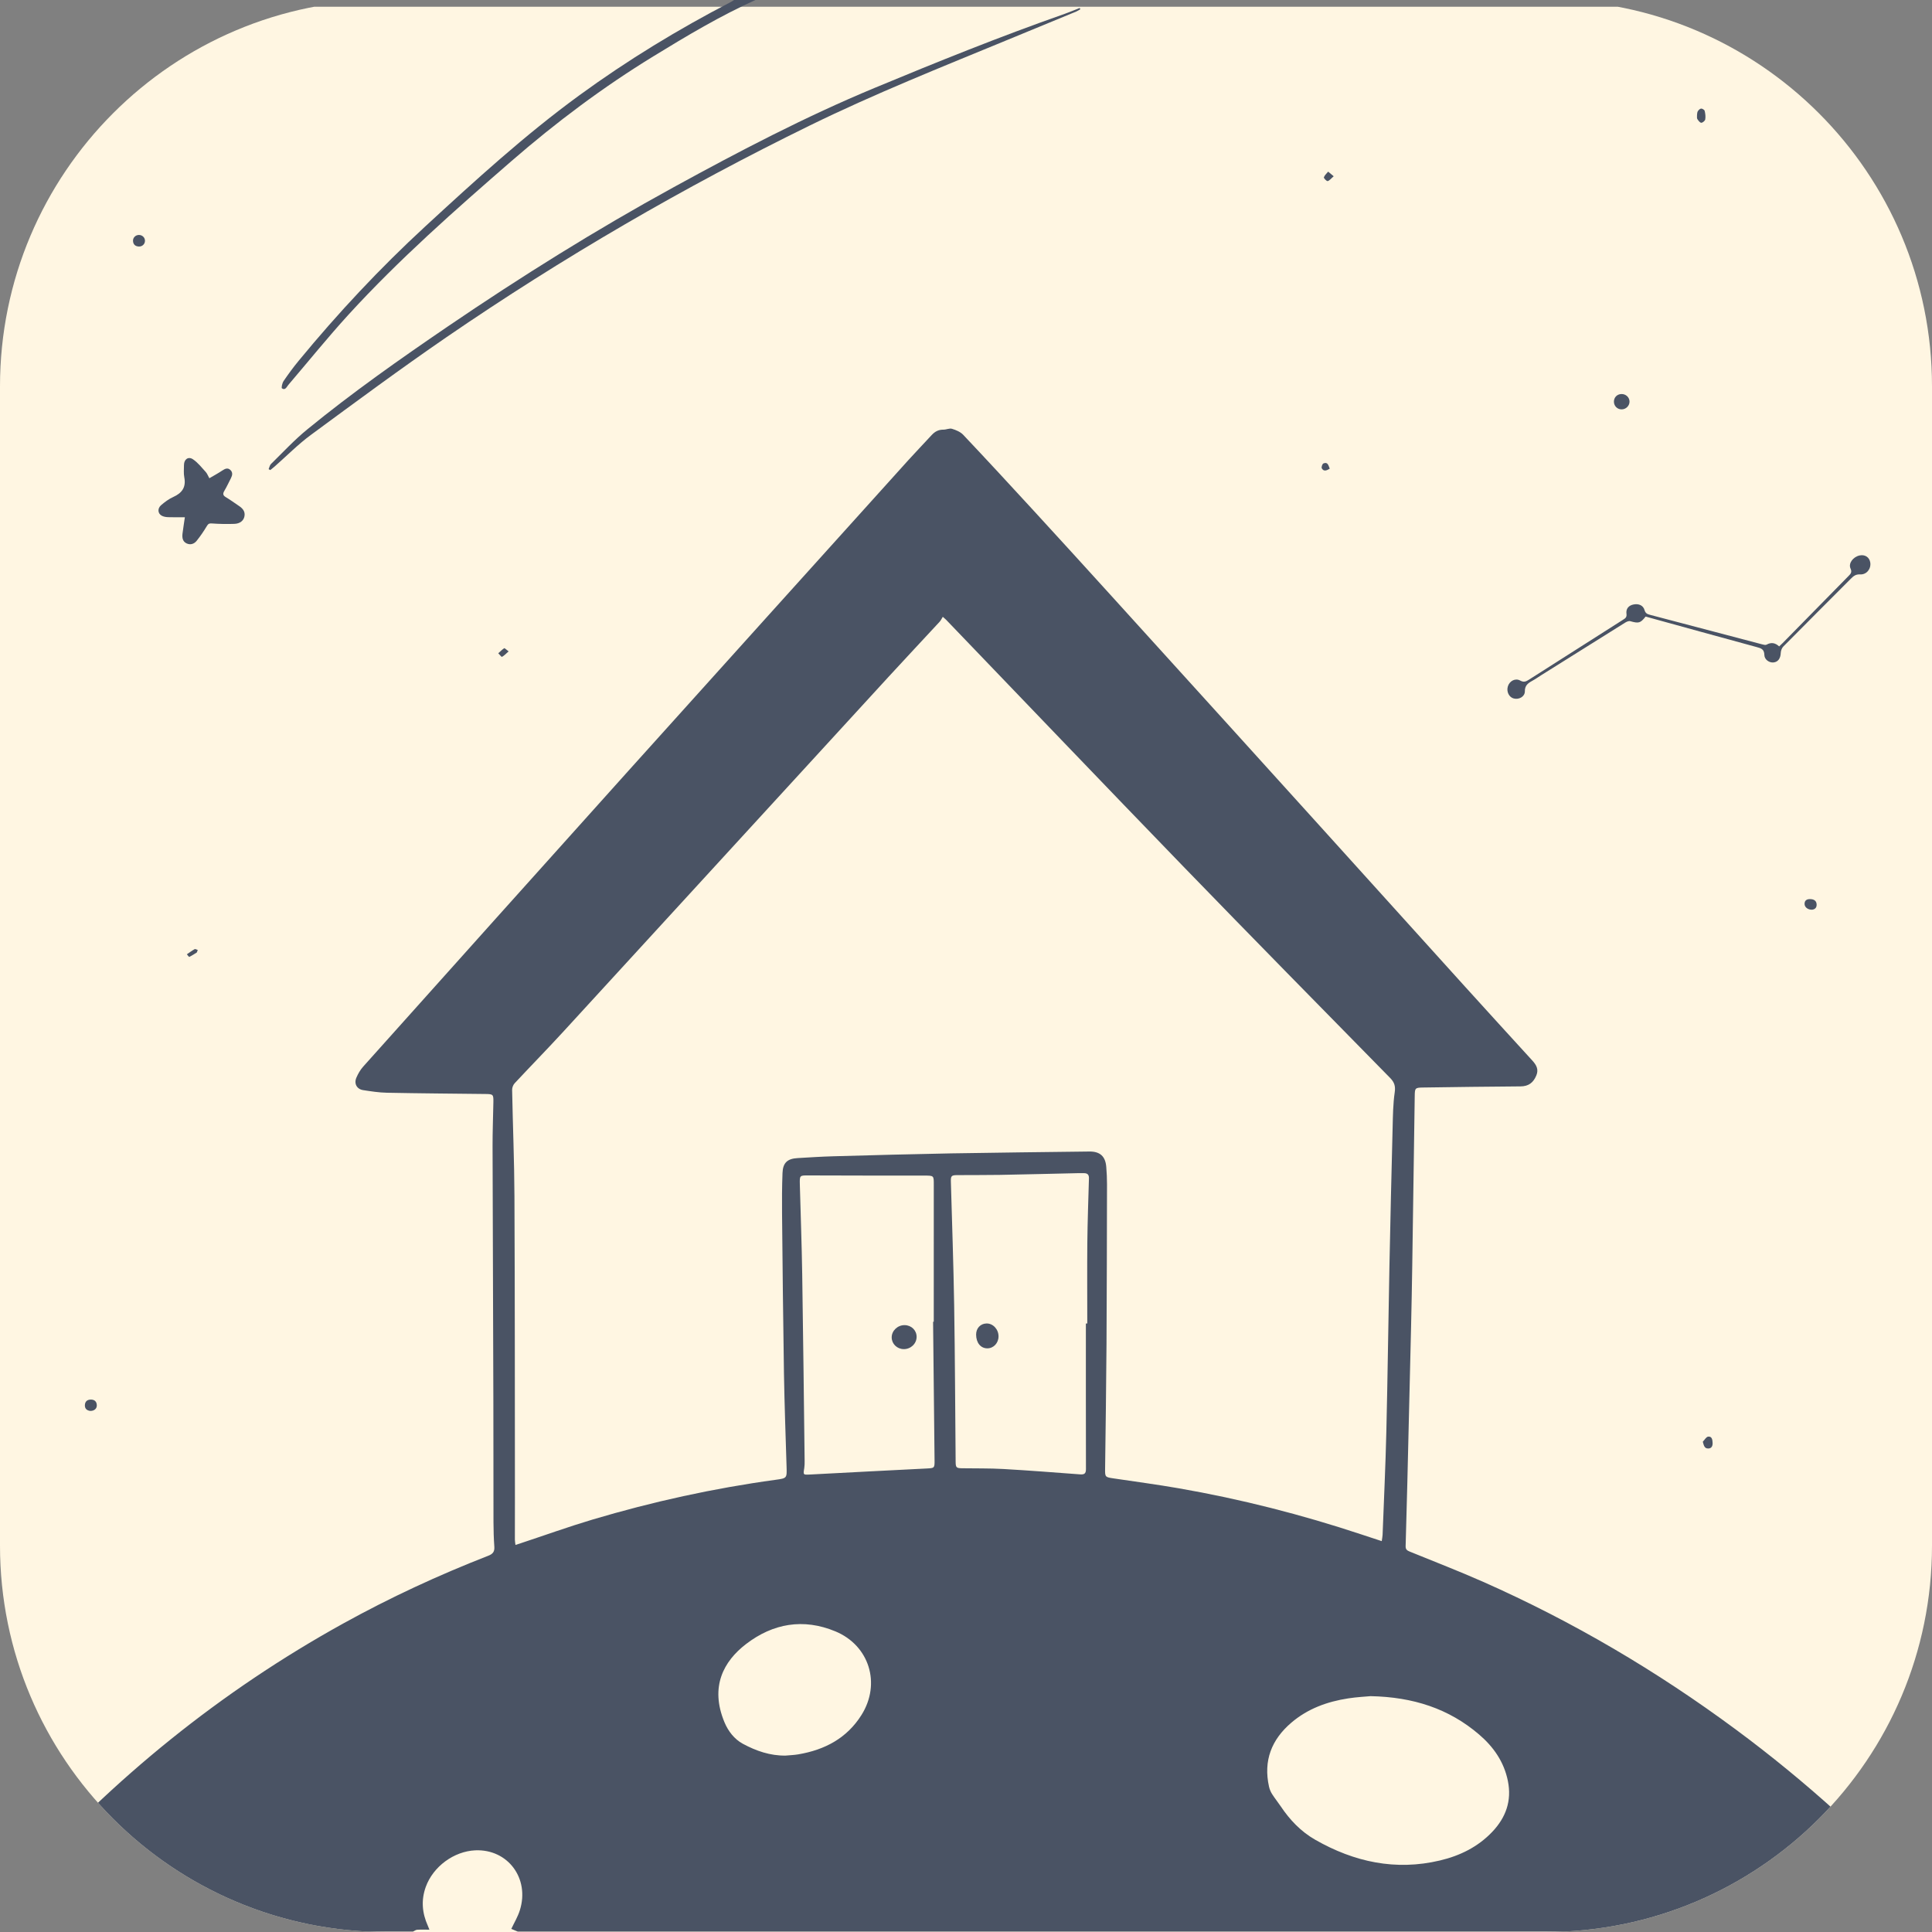 <svg width="80" height="80" viewBox="0 0 80 80" fill="none" xmlns="http://www.w3.org/2000/svg">
<rect x="0" y="0" width="80" height="80" fill="#808080" stroke="none"/>
<g clip-path="url(#clip0_2549_13921)">
<path d="M80 0.28H0V80.28H80V0.28Z" fill="#FFF6E2"/>
<path d="M-0.006 78.691C0.274 78.452 0.588 78.243 0.831 77.97C4.69 73.639 9.132 70.036 14.211 67.226C16.15 66.153 18.157 65.223 20.221 64.419C20.411 64.345 20.483 64.248 20.469 64.046C20.445 63.709 20.435 63.37 20.434 63.032C20.43 61.36 20.434 59.687 20.429 58.015C20.419 54.501 20.404 50.986 20.396 47.472C20.394 46.86 20.419 46.249 20.43 45.637C20.435 45.318 20.42 45.304 20.106 45.3C18.746 45.284 17.386 45.275 16.025 45.248C15.695 45.242 15.365 45.19 15.038 45.14C14.779 45.101 14.651 44.874 14.755 44.629C14.825 44.464 14.919 44.3 15.038 44.167C18.694 40.083 22.351 36 26.015 31.924C29.876 27.631 33.745 23.343 37.611 19.055C37.93 18.703 38.26 18.361 38.582 18.011C38.713 17.87 38.862 17.789 39.062 17.791C39.182 17.793 39.314 17.724 39.42 17.756C39.586 17.806 39.771 17.883 39.886 18.006C40.865 19.043 41.832 20.089 42.796 21.139C43.857 22.294 44.913 23.454 45.967 24.615C47.565 26.374 49.159 28.134 50.754 29.895C52.038 31.313 53.323 32.73 54.606 34.151C56.622 36.381 58.636 38.614 60.654 40.844C61.584 41.872 62.52 42.895 63.454 43.919C63.615 44.097 63.723 44.28 63.615 44.535C63.49 44.831 63.297 44.983 62.96 44.985C61.613 44.992 60.266 45.014 58.918 45.032C58.595 45.036 58.585 45.06 58.581 45.383C58.549 47.732 58.514 50.082 58.478 52.431C58.465 53.278 58.448 54.123 58.429 54.97C58.378 57.137 58.326 59.303 58.273 61.471C58.252 62.322 58.23 63.175 58.204 64.026C58.2 64.159 58.267 64.205 58.374 64.248C59.393 64.663 60.419 65.06 61.425 65.505C65.134 67.148 68.61 69.198 71.871 71.611C74.779 73.763 77.446 76.182 79.877 78.861C79.911 78.899 79.954 78.931 79.992 78.966C79.992 79.278 79.992 79.591 79.992 79.903C79.799 79.903 79.606 79.896 79.414 79.906C79.345 79.91 79.278 79.955 79.21 79.982C59.953 79.982 40.694 79.982 21.437 79.982C21.344 79.942 21.252 79.904 21.172 79.871C21.288 79.623 21.442 79.37 21.527 79.096C21.939 77.778 21.027 76.562 19.684 76.618C18.794 76.656 17.935 77.291 17.631 78.13C17.432 78.68 17.478 79.215 17.716 79.742C17.737 79.787 17.753 79.835 17.781 79.904C17.598 79.904 17.435 79.897 17.274 79.907C17.215 79.911 17.158 79.956 17.101 79.983C11.398 79.983 5.694 79.983 -0.009 79.983C-0.006 79.55 -0.006 79.12 -0.006 78.691ZM39.039 25.541C38.99 25.619 38.957 25.694 38.904 25.75C38.202 26.51 37.492 27.263 36.793 28.026C32.306 32.92 27.822 37.818 23.334 42.71C22.67 43.434 21.982 44.135 21.311 44.855C21.248 44.922 21.204 45.038 21.206 45.13C21.234 46.601 21.296 48.071 21.302 49.542C21.321 53.699 21.318 57.855 21.322 62.012C21.323 62.591 21.319 63.17 21.32 63.75C21.32 63.817 21.334 63.884 21.344 63.973C21.438 63.943 21.505 63.922 21.571 63.899C22.559 63.572 23.539 63.219 24.535 62.922C27.021 62.182 29.548 61.626 32.119 61.275C32.59 61.211 32.584 61.206 32.57 60.733C32.53 59.445 32.484 58.157 32.462 56.869C32.426 54.663 32.405 52.456 32.383 50.25C32.378 49.691 32.38 49.13 32.402 48.571C32.418 48.147 32.604 47.978 33.026 47.954C33.519 47.925 34.013 47.892 34.507 47.879C36.127 47.834 37.747 47.789 39.368 47.759C41.282 47.725 43.194 47.707 45.108 47.682C45.546 47.677 45.774 47.879 45.808 48.319C45.827 48.559 45.84 48.799 45.839 49.04C45.834 51.253 45.831 53.467 45.818 55.679C45.806 57.391 45.782 59.103 45.76 60.815C45.755 61.156 45.76 61.166 46.102 61.216C47.002 61.35 47.906 61.47 48.803 61.626C51.378 62.073 53.903 62.717 56.383 63.541C56.652 63.63 56.922 63.718 57.215 63.815C57.23 63.706 57.246 63.632 57.25 63.557C57.304 62.127 57.372 60.697 57.406 59.266C57.46 56.995 57.487 54.723 57.533 52.452C57.571 50.526 57.617 48.6 57.666 46.674C57.678 46.193 57.683 45.707 57.752 45.233C57.79 44.974 57.738 44.815 57.562 44.635C54.708 41.727 51.849 38.822 49.014 35.895C45.722 32.495 42.454 29.074 39.175 25.662C39.154 25.641 39.129 25.621 39.039 25.541ZM44.964 54.803C44.983 54.803 45.002 54.803 45.022 54.803C45.022 53.684 45.013 52.565 45.024 51.446C45.033 50.561 45.066 49.676 45.091 48.791C45.095 48.652 45.038 48.583 44.901 48.579C44.816 48.577 44.731 48.576 44.647 48.578C43.561 48.602 42.474 48.63 41.388 48.65C40.802 48.66 40.217 48.654 39.631 48.659C39.392 48.661 39.367 48.697 39.374 48.937C39.422 50.641 39.482 52.345 39.51 54.049C39.545 56.209 39.551 58.37 39.571 60.531C39.574 60.77 39.6 60.794 39.845 60.798C40.411 60.807 40.978 60.796 41.542 60.828C42.601 60.888 43.658 60.971 44.716 61.05C44.884 61.062 44.967 61.033 44.967 60.837C44.962 58.826 44.964 56.815 44.964 54.803ZM38.637 54.731C38.646 54.731 38.655 54.731 38.665 54.731C38.665 52.844 38.663 50.957 38.666 49.071C38.667 48.676 38.675 48.679 38.274 48.679C36.686 48.678 35.098 48.679 33.51 48.672C33.11 48.67 33.109 48.658 33.12 49.061C33.153 50.297 33.199 51.532 33.218 52.768C33.259 55.345 33.286 57.921 33.318 60.498C33.318 60.595 33.318 60.694 33.303 60.79C33.256 61.072 33.256 61.072 33.538 61.057C35.15 60.972 36.761 60.887 38.372 60.807C38.687 60.791 38.702 60.791 38.698 60.471C38.678 58.558 38.658 56.644 38.637 54.731ZM56.754 70.234C56.527 70.255 56.176 70.272 55.83 70.326C54.96 70.459 54.152 70.751 53.473 71.331C52.651 72.031 52.308 72.907 52.547 73.98C52.57 74.086 52.614 74.192 52.671 74.283C52.782 74.459 52.914 74.62 53.03 74.793C53.408 75.358 53.869 75.843 54.462 76.181C56.076 77.103 57.789 77.474 59.627 77.038C60.452 76.843 61.196 76.478 61.79 75.854C62.354 75.26 62.605 74.569 62.438 73.745C62.278 72.954 61.842 72.332 61.247 71.823C59.993 70.748 58.515 70.27 56.754 70.234ZM32.531 72.695C32.706 72.678 32.882 72.674 33.055 72.644C34.15 72.459 35.068 71.976 35.672 71.014C36.486 69.719 36.001 68.135 34.588 67.55C33.266 67.002 32.01 67.218 30.89 68.078C29.966 68.787 29.386 69.843 29.999 71.316C30.152 71.683 30.406 72.014 30.759 72.206C31.306 72.501 31.891 72.705 32.531 72.695Z" fill="#4A5364"/>
<path d="M31.322 -0.019C29.836 0.649 28.44 1.483 27.055 2.332C24.97 3.609 23.02 5.071 21.173 6.675C18.838 8.702 16.518 10.746 14.429 13.031C13.57 13.972 12.769 14.967 11.941 15.936C11.87 16.019 11.815 16.174 11.676 16.082C11.643 16.059 11.685 15.864 11.741 15.781C11.938 15.491 12.146 15.207 12.37 14.936C13.993 12.964 15.735 11.102 17.614 9.371C19.667 7.48 21.728 5.595 23.988 3.947C25.978 2.495 28.076 1.217 30.262 0.083C30.319 0.055 30.37 0.015 30.423 -0.019C30.723 -0.019 31.023 -0.019 31.322 -0.019Z" fill="#4A5364"/>
<path d="M79.213 79.98C79.28 79.954 79.347 79.909 79.416 79.905C79.608 79.895 79.802 79.902 79.995 79.902C79.968 79.928 79.943 79.976 79.916 79.976C79.682 79.983 79.447 79.98 79.213 79.98Z" fill="white"/>
<path d="M11.123 19.427C11.155 19.355 11.168 19.265 11.22 19.214C11.718 18.727 12.193 18.212 12.731 17.774C14.591 16.253 16.555 14.872 18.541 13.519C21.571 11.456 24.677 9.515 27.891 7.754C30.605 6.266 33.349 4.831 36.211 3.642C38.813 2.56 41.426 1.507 44.085 0.574C44.295 0.5 44.499 0.411 44.707 0.33C44.716 0.347 44.725 0.366 44.735 0.383C44.679 0.414 44.627 0.452 44.57 0.476C43.623 0.867 42.676 1.257 41.73 1.647C38.979 2.782 36.213 3.884 33.538 5.194C28.311 7.752 23.291 10.668 18.493 13.959C16.589 15.266 14.731 16.641 12.871 18.01C12.339 18.402 11.87 18.88 11.371 19.318C11.314 19.368 11.253 19.415 11.193 19.464C11.169 19.452 11.146 19.44 11.123 19.427Z" fill="#4A5364"/>
<path d="M7.655 21.418C7.413 21.418 7.187 21.423 6.962 21.415C6.874 21.412 6.778 21.397 6.7 21.356C6.53 21.267 6.511 21.053 6.674 20.915C6.826 20.785 6.993 20.66 7.174 20.579C7.538 20.415 7.711 20.175 7.631 19.763C7.599 19.6 7.618 19.426 7.618 19.257C7.618 19.02 7.797 18.887 7.99 19.018C8.193 19.155 8.352 19.36 8.52 19.544C8.579 19.609 8.61 19.699 8.669 19.803C8.853 19.695 9.034 19.597 9.204 19.484C9.317 19.41 9.424 19.355 9.538 19.459C9.646 19.559 9.624 19.68 9.563 19.799C9.474 19.973 9.392 20.151 9.293 20.319C9.223 20.436 9.222 20.51 9.35 20.586C9.534 20.695 9.707 20.823 9.886 20.943C10.041 21.046 10.16 21.17 10.123 21.375C10.091 21.556 9.942 21.683 9.706 21.692C9.395 21.703 9.082 21.697 8.771 21.675C8.658 21.667 8.619 21.693 8.564 21.785C8.438 21.995 8.298 22.2 8.145 22.392C8.041 22.523 7.886 22.577 7.724 22.5C7.558 22.42 7.538 22.259 7.557 22.097C7.586 21.867 7.623 21.638 7.655 21.418Z" fill="#4A5364"/>
<path d="M68.141 25.531C67.923 25.806 67.857 25.82 67.505 25.722C67.445 25.705 67.357 25.743 67.297 25.78C66.14 26.502 64.985 27.227 63.829 27.952C63.697 28.035 63.569 28.126 63.433 28.2C63.261 28.295 63.139 28.393 63.141 28.626C63.142 28.845 62.901 28.979 62.682 28.923C62.484 28.872 62.37 28.638 62.438 28.419C62.507 28.197 62.746 28.067 62.95 28.181C63.103 28.266 63.195 28.217 63.313 28.142C64.611 27.313 65.909 26.487 67.209 25.661C67.302 25.603 67.368 25.557 67.349 25.42C67.319 25.208 67.438 25.07 67.641 25.03C67.857 24.987 68.042 25.067 68.097 25.263C68.132 25.387 68.204 25.427 68.307 25.454C69.859 25.863 71.41 26.273 72.963 26.68C73.024 26.696 73.104 26.719 73.149 26.694C73.341 26.587 73.509 26.615 73.671 26.767C73.725 26.715 73.773 26.672 73.817 26.627C74.725 25.703 75.632 24.779 76.54 23.855C76.629 23.765 76.698 23.698 76.627 23.543C76.529 23.328 76.729 23.062 76.998 23.001C77.223 22.951 77.41 23.073 77.444 23.293C77.484 23.552 77.293 23.801 77.021 23.785C76.841 23.775 76.748 23.855 76.641 23.962C75.708 24.898 74.772 25.831 73.843 26.771C73.781 26.834 73.741 26.944 73.737 27.035C73.73 27.256 73.63 27.408 73.442 27.43C73.265 27.45 73.063 27.318 73.058 27.119C73.053 26.883 72.925 26.843 72.741 26.794C71.212 26.379 69.684 25.955 68.141 25.531Z" fill="#4A5364"/>
<path d="M67.141 16.316C67.322 16.312 67.47 16.449 67.475 16.623C67.48 16.795 67.335 16.946 67.158 16.951C66.98 16.958 66.834 16.82 66.829 16.641C66.825 16.458 66.957 16.32 67.141 16.316Z" fill="#4A5364"/>
<path d="M5.754 9.729C5.895 9.73 6.006 9.839 6.003 9.975C6.001 10.11 5.886 10.216 5.745 10.208C5.602 10.199 5.515 10.124 5.508 9.976C5.501 9.839 5.615 9.728 5.754 9.729Z" fill="#4A5364"/>
<path d="M3.736 58.423C3.607 58.407 3.506 58.339 3.515 58.177C3.524 58.018 3.628 57.949 3.778 57.954C3.923 57.959 4.004 58.043 4.009 58.189C4.014 58.327 3.901 58.427 3.736 58.423Z" fill="#4A5364"/>
<path d="M70.27 4.757C70.277 4.718 70.274 4.653 70.302 4.607C70.332 4.559 70.391 4.499 70.44 4.496C70.49 4.494 70.576 4.547 70.587 4.591C70.615 4.706 70.63 4.832 70.61 4.947C70.599 5.004 70.498 5.088 70.444 5.083C70.385 5.078 70.323 4.991 70.282 4.927C70.258 4.891 70.274 4.827 70.27 4.757Z" fill="#4A5364"/>
<path d="M75.029 37.669C74.852 37.671 74.724 37.561 74.723 37.428C74.722 37.27 74.835 37.227 74.957 37.23C75.095 37.233 75.218 37.286 75.223 37.454C75.228 37.601 75.135 37.66 75.029 37.669Z" fill="#4A5364"/>
<path d="M70.509 59.699C70.582 59.625 70.648 59.499 70.729 59.488C70.894 59.467 70.91 59.627 70.915 59.748C70.92 59.864 70.879 59.979 70.735 59.979C70.58 59.981 70.553 59.863 70.509 59.699Z" fill="#4A5364"/>
<path d="M55.226 7.299C55.115 7.393 55.053 7.48 54.975 7.499C54.934 7.508 54.807 7.377 54.819 7.343C54.848 7.255 54.933 7.185 54.996 7.107C55.057 7.159 55.118 7.209 55.226 7.299Z" fill="#4A5364"/>
<path d="M21.061 26.972C20.95 27.069 20.877 27.15 20.785 27.199C20.767 27.21 20.685 27.104 20.632 27.051C20.713 26.979 20.789 26.899 20.879 26.841C20.896 26.83 20.967 26.903 21.061 26.972Z" fill="#4A5364"/>
<path d="M8.15 39.44C8.047 39.503 7.946 39.571 7.837 39.624C7.825 39.63 7.772 39.554 7.738 39.515C7.845 39.443 7.948 39.365 8.06 39.302C8.088 39.287 8.145 39.324 8.189 39.337C8.175 39.371 8.162 39.406 8.15 39.44Z" fill="#4A5364"/>
<path d="M55.062 19.407C54.938 19.481 54.816 19.538 54.733 19.393C54.708 19.349 54.753 19.211 54.798 19.191C54.981 19.112 55.007 19.272 55.062 19.407Z" fill="#4A5364"/>
<path d="M40.419 55.263C40.417 55.003 40.595 54.81 40.845 54.802C41.116 54.794 41.349 55.042 41.347 55.338C41.346 55.616 41.138 55.835 40.878 55.832C40.605 55.829 40.42 55.6 40.419 55.263Z" fill="#4A5364"/>
<path d="M37.455 54.871C37.738 54.871 37.958 55.087 37.955 55.36C37.953 55.641 37.707 55.871 37.416 55.864C37.143 55.859 36.926 55.647 36.923 55.383C36.92 55.105 37.164 54.87 37.455 54.871Z" fill="#4A5364"/>
</g>
<defs>
<clipPath id="clip0_2549_13921">
<path d="M0 16C0 7.163 7.163 0 16 0H64C72.837 0 80 7.163 80 16V64C80 72.837 72.837 80 64 80H16C7.163 80 0 72.837 0 64V16Z" fill="white"/>
</clipPath>
</defs>
</svg>
